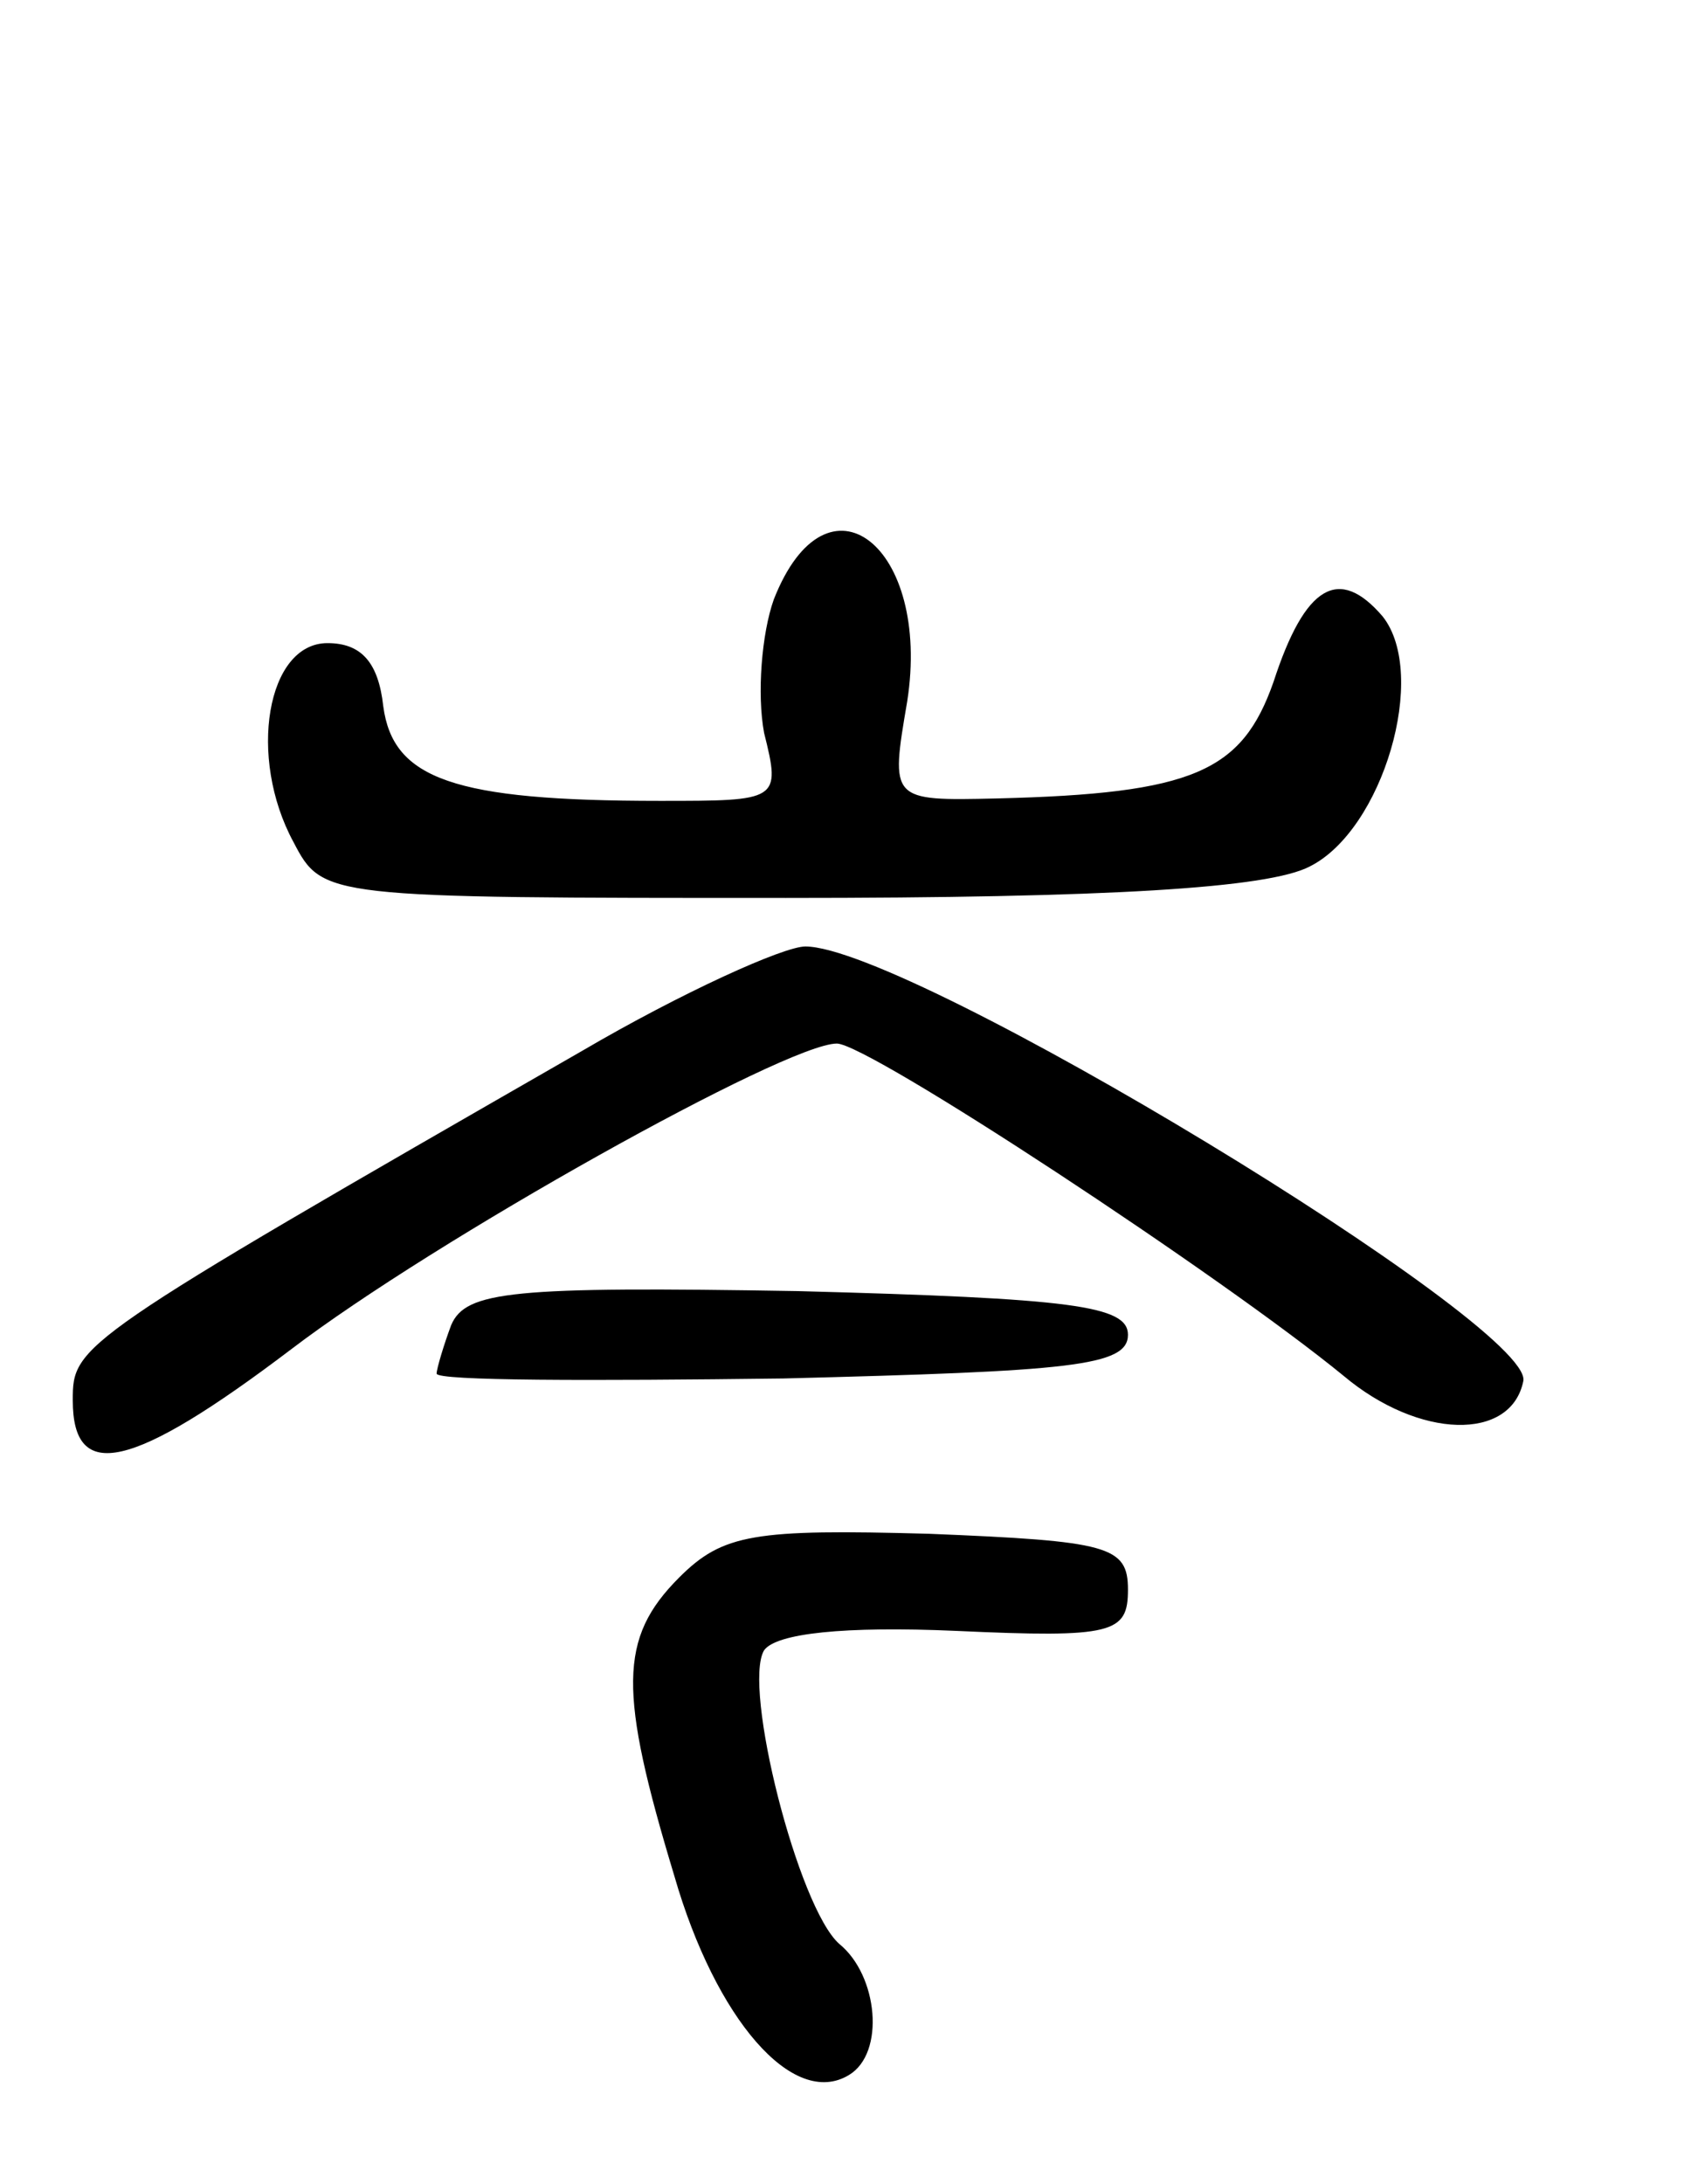 <svg version="1.0" xmlns="http://www.w3.org/2000/svg"
 width="70pt" height="90pt" viewBox="0 0 70 90"
 preserveAspectRatio="xMidYMid meet">
<g transform="translate(0,90) scale(0.1,-0.1)"
fill="#000000" stroke="none">
<path d="M319 653 c-5 -14 -7 -39 -4 -55 7 -28 6 -28 -43 -28 -85 0 -110 9
-114 39 -2 18 -9 26 -23 26 -25 0 -33 -47 -14 -82 12 -23 13 -23 203 -23 133
0 199 4 216 13 30 15 49 79 30 103 -18 21 -32 13 -45 -27 -13 -37 -33 -46
-114 -48 -44 -1 -44 -1 -37 40 10 64 -33 98 -55 42z"/>
<path d="M240 467 c-209 -120 -210 -121 -210 -144 0 -34 24 -29 90 21 59 45
204 126 225 126 13 0 159 -96 209 -137 31 -26 69 -27 74 -2 4 23 -253 179
-296 179 -9 0 -51 -19 -92 -43z"/>
<path d="M186 354 c-3 -8 -6 -18 -6 -20 0 -3 64 -3 143 -2 118 3 142 5 142 18
0 12 -23 15 -136 18 -118 2 -137 0 -143 -14z"/>
<path d="M280 250 c-25 -25 -25 -47 -2 -123 17 -59 49 -96 72 -82 15 9 12 41
-4 54 -17 15 -40 106 -31 121 5 7 33 10 79 8 65 -3 71 -1 71 17 0 18 -8 20
-82 23 -72 2 -85 0 -103 -18z"/>
</g>
</svg>
